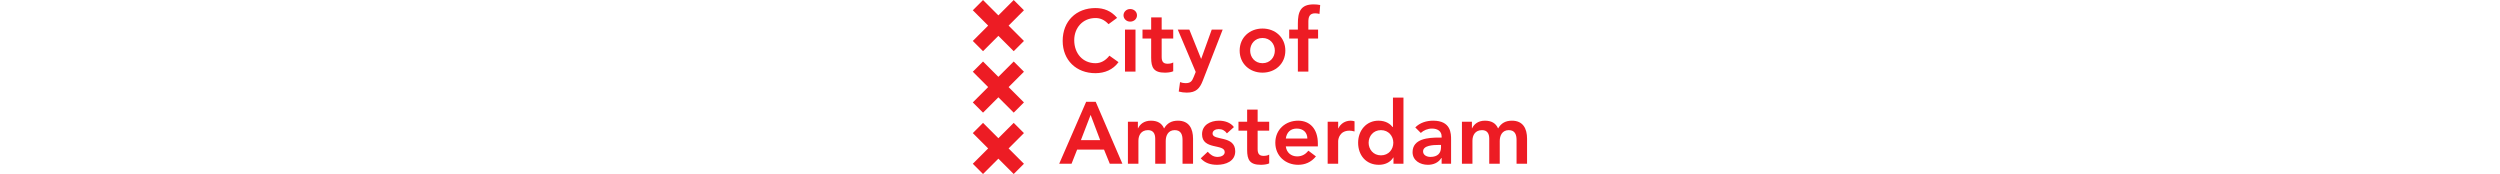 <?xml version="1.0" encoding="UTF-8" standalone="no"?>
<svg
   xmlns:dc="http://purl.org/dc/elements/1.1/"
   xmlns:cc="http://creativecommons.org/ns#"
   xmlns:rdf="http://www.w3.org/1999/02/22-rdf-syntax-ns#"
   xmlns:svg="http://www.w3.org/2000/svg"
   xmlns="http://www.w3.org/2000/svg"
   version="1.1"
   id="svg2"
   xml:space="preserve"
   width="1445.213"
   height="100.587"
   viewBox="0 0 1445.213 453.587"><defs
     id="defs6" /><g
     id="g10"
     transform="matrix(1.333,0,0,-1.333,0,453.587)"><path
       d="M 0,20 29.997,49.998 0,79.999 l 20,20 30,-30 30,30 20,-20 L 70,49.998 100,20 80,0 50,29.998 20,0 0,20"
       style="fill:#ed1c24;fill-opacity:1;fill-rule:nonzero;stroke:none;stroke-width:0.1"
       id="path14" /><path
       d="M 0.003,260.189 30.003,290.19 0.003,320.192 20,340.19 l 30.003,-30 30,30 L 100.003,320.192 70,290.19 100.003,260.189 80.003,240.19 l -30,30.001 L 20.006,240.19 0.003,260.189"
       style="fill:#ed1c24;fill-opacity:1;fill-rule:nonzero;stroke:none;stroke-width:0.1"
       id="path16" /><path
       d="M 0.003,139.991 30.003,169.99 0.003,199.991 20.004,219.992 l 29.999,-30.001 30,30.001 20,-20.001 -29.999,-30.001 29.999,-29.999 -20,-20 -30,29.999 -29.999,-29.999 -20.001,20"
       style="fill:#ed1c24;fill-opacity:1;fill-rule:nonzero;stroke:none;stroke-width:0.1"
       id="path18" /><path
       d="M 249.074,66.261 230.416,115.561 211.414,66.261 Z m -27.388,74.975 h 18.658 L 292.553,20.043 h -24.65 L 256.606,47.774 H 204.054 L 193.099,20.043 h -24.136 l 52.723,121.193"
       style="fill:#ed1c24;fill-opacity:1;fill-rule:nonzero;stroke:none;stroke-width:0.1"
       id="path20" /><path
       d="M 303.337,102.208 H 322.85 V 89.37 h 0.343 c 3.595,7.704 11.468,14.895 25.162,14.895 12.669,0 21.398,-4.966 25.681,-15.237 5.993,10.442 14.725,15.237 27.051,15.237 21.908,0 29.613,-15.58 29.613,-35.264 V 20.043 h -20.543 v 46.562 c 0,10.271 -3.08,19.171 -15.234,19.171 -12.838,0 -17.632,-10.614 -17.632,-21.225 V 20.043 h -20.548 v 48.958 c 0,10.098 -4.107,16.775 -14.036,16.775 -13.523,0 -18.83,-9.93 -18.83,-20.885 V 20.043 h -20.54 v 82.165"
       style="fill:#ed1c24;fill-opacity:1;fill-rule:nonzero;stroke:none;stroke-width:0.1"
       id="path22" /><path
       d="m 496.948,79.443 c -3.939,5.475 -9.074,8.386 -16.09,8.386 -5.48,0 -11.984,-2.567 -11.984,-8.73 0,-14.72 44.336,-2.737 44.336,-34.749 0,-19.512 -18.658,-26.359 -35.434,-26.359 -12.668,0 -23.623,3.251 -32.013,12.669 l 13.697,12.835 c 5.305,-5.821 10.783,-10.098 19.514,-10.098 5.99,0 13.695,2.909 13.695,9.414 0,16.947 -44.338,3.593 -44.338,34.918 0,18.317 16.434,26.536 33.037,26.536 10.957,0 22.598,-3.426 29.274,-12.498 L 496.948,79.443"
       style="fill:#ed1c24;fill-opacity:1;fill-rule:nonzero;stroke:none;stroke-width:0.1"
       id="path24" /><path
       d="m 519.54,84.749 v 17.459 h 16.949 v 23.793 h 20.539 v -23.793 h 22.596 V 84.749 h -22.596 v -35.95 c 0,-8.215 2.397,-13.35 11.471,-13.35 3.594,0 8.559,0.686 11.125,2.568 V 20.73 c -4.279,-2.055 -11.469,-2.739 -16.262,-2.739 -21.74,0 -26.873,9.756 -26.873,29.098 V 84.749 H 519.54"
       style="fill:#ed1c24;fill-opacity:1;fill-rule:nonzero;stroke:none;stroke-width:0.1"
       id="path26" /><path
       d="m 654.257,69.345 c -0.172,11.981 -8.045,19.512 -20.883,19.512 -12.156,0 -19.687,-7.702 -21.228,-19.512 z m -42.111,-15.409 c 1.369,-12.153 10.613,-19.513 22.082,-19.513 10.271,0 16.947,4.793 22.084,11.126 l 14.72,-11.126 c -9.588,-11.813 -21.738,-16.432 -34.75,-16.432 -24.82,0 -44.678,17.285 -44.678,43.137 0,25.848 19.858,43.137 44.678,43.137 22.94,0 38.516,-16.092 38.516,-44.678 v -5.651 h -62.652"
       style="fill:#ed1c24;fill-opacity:1;fill-rule:nonzero;stroke:none;stroke-width:0.1"
       id="path28" /><path
       d="m 693.97,102.208 h 20.543 V 89.199 h 0.341 c 4.45,9.416 13.522,15.066 24.307,15.066 2.568,0 4.963,-0.516 7.361,-1.2 V 83.208 c -3.423,0.858 -6.673,1.541 -9.927,1.541 -19.342,0 -22.082,-16.263 -22.082,-20.712 V 20.043 H 693.97 v 82.165"
       style="fill:#ed1c24;fill-opacity:1;fill-rule:nonzero;stroke:none;stroke-width:0.1"
       id="path30" /><path
       d="m 798.216,36.476 c 15.064,0 24.138,11.811 24.138,24.652 0,12.835 -9.074,24.648 -24.138,24.648 -15.065,0 -24.137,-11.813 -24.137,-24.648 0,-12.841 9.072,-24.652 24.137,-24.652 z m 24.478,-4.107 h -0.34 C 816.36,22.44 805.579,17.991 794.108,17.991 c -25.336,0 -40.57,18.828 -40.57,43.137 0,24.305 16.262,43.137 39.715,43.137 15.406,0 23.621,-7.191 27.9,-12.498 h 0.514 V 149.452 H 842.21 V 20.043 h -19.516 v 12.326"
       style="fill:#ed1c24;fill-opacity:1;fill-rule:nonzero;stroke:none;stroke-width:0.1"
       id="path32" /><path
       d="m 915.644,56.847 h -4.28 c -11.299,0 -30.81,-0.856 -30.81,-12.664 0,-7.535 7.703,-10.786 14.379,-10.786 14.033,0 20.711,7.36 20.711,18.83 z m 1.197,-25.504 h -0.51 c -5.822,-9.245 -15.408,-13.352 -26.365,-13.352 -15.233,0 -29.955,8.384 -29.955,24.649 0,26.705 31.154,28.587 51.697,28.587 h 5.133 v 2.222 c 0,10.101 -7.875,15.408 -18.83,15.408 -8.557,0 -16.43,-3.424 -21.908,-8.559 l -10.784,10.786 c 9.073,9.243 21.909,13.181 34.918,13.181 35.094,0 35.094,-25.335 35.094,-36.978 V 20.043 h -18.49 v 11.3"
       style="fill:#ed1c24;fill-opacity:1;fill-rule:nonzero;stroke:none;stroke-width:0.1"
       id="path34" /><path
       d="m 956.556,102.208 h 19.513 V 89.37 h 0.342 c 3.596,7.704 11.471,14.895 25.159,14.895 12.67,0 21.4,-4.966 25.68,-15.237 5.99,10.442 14.72,15.237 27.05,15.237 21.91,0 29.61,-15.58 29.61,-35.264 V 20.043 h -20.54 v 46.562 c 0,10.271 -3.08,19.171 -15.24,19.171 -12.83,0 -17.63,-10.614 -17.63,-21.225 V 20.043 h -20.54 v 48.958 c 0,10.098 -4.11,16.775 -14.035,16.775 -13.522,0 -18.83,-9.93 -18.83,-20.885 V 20.043 h -20.539 v 82.165"
       style="fill:#ed1c24;fill-opacity:1;fill-rule:nonzero;stroke:none;stroke-width:0.1"
       id="path36" /><path
       d="m 265.457,293.019 c -8.904,9.414 -17.12,11.981 -25.506,11.981 -24.991,0 -41.593,-19.17 -41.593,-43.304 0,-25.847 16.602,-45.017 41.593,-45.017 9.757,0 19.171,4.45 27.216,14.72 l 17.801,-12.667 c -10.954,-15.062 -27.386,-21.566 -45.187,-21.566 -37.318,0 -64.02,25.331 -64.02,63.16 0,38.854 26.702,64.187 64.02,64.187 16.431,0 30.468,-5.306 42.45,-19.169 l -16.774,-12.325"
       style="fill:#ed1c24;fill-opacity:1;fill-rule:nonzero;stroke:none;stroke-width:0.1"
       id="path38" /><path
       d="m 297.635,282.407 h 20.54 v -82.161 h -20.54 z m 10.1,40.223 c 7.531,0 13.351,-5.306 13.351,-12.323 0,-7.018 -5.82,-12.324 -13.351,-12.324 -7.531,0 -13.009,5.819 -13.009,12.324 0,6.504 5.478,12.323 13.009,12.323"
       style="fill:#ed1c24;fill-opacity:1;fill-rule:nonzero;stroke:none;stroke-width:0.1"
       id="path40" /><path
       d="m 331.869,264.948 v 17.459 h 16.946 V 306.2 h 20.54 v -23.793 h 22.595 v -17.459 h -22.595 v -35.946 c 0,-8.216 2.397,-13.352 11.47,-13.352 3.595,0 8.559,0.685 11.125,2.568 v -17.287 c -4.279,-2.055 -11.467,-2.739 -16.262,-2.739 -21.737,0 -26.873,9.756 -26.873,29.098 v 37.658 h -16.946"
       style="fill:#ed1c24;fill-opacity:1;fill-rule:nonzero;stroke:none;stroke-width:0.1"
       id="path42" /><path
       d="m 400.85,282.407 h 22.596 l 22.936,-57 h 0.344 l 20.54,57 h 21.394 l -38.855,-99.792 c -5.991,-15.406 -13.179,-23.451 -31.325,-23.451 -5.303,0 -10.611,0.686 -15.746,2.055 l 2.568,18.487 c 3.253,-1.198 6.846,-2.054 10.44,-2.054 10.1,0 12.839,3.593 16.262,12.152 l 3.937,9.756 -35.091,82.847"
       style="fill:#ed1c24;fill-opacity:1;fill-rule:nonzero;stroke:none;stroke-width:0.1"
       id="path44" /><path
       d="m 566.543,216.679 c 15.061,0 24.132,11.809 24.132,24.647 0,12.838 -9.071,24.648 -24.132,24.648 -15.066,0 -24.136,-11.81 -24.136,-24.648 0,-12.838 9.07,-24.647 24.136,-24.647 z m 0,67.78 c 24.817,0 44.672,-17.286 44.672,-43.133 0,-25.847 -19.855,-43.134 -44.672,-43.134 -24.822,0 -44.676,17.287 -44.676,43.134 0,25.847 19.854,43.133 44.676,43.133"
       style="fill:#ed1c24;fill-opacity:1;fill-rule:nonzero;stroke:none;stroke-width:0.1"
       id="path46" /><path
       d="m 635.694,264.948 h -16.949 v 17.459 h 16.949 v 11.638 c 0,22.766 5.134,37.658 30.636,37.658 4.451,0 8.732,-0.341 13.009,-1.198 l -1.368,-17.459 c -2.909,0.685 -5.649,1.197 -8.558,1.197 -11.471,0 -13.179,-7.873 -13.179,-16.946 v -14.89 h 18.997 v -17.459 h -18.997 v -64.702 h -20.54 v 64.702"
       style="fill:#ed1c24;fill-opacity:1;fill-rule:nonzero;stroke:none;stroke-width:0.1"
       id="path48" /></g></svg>
